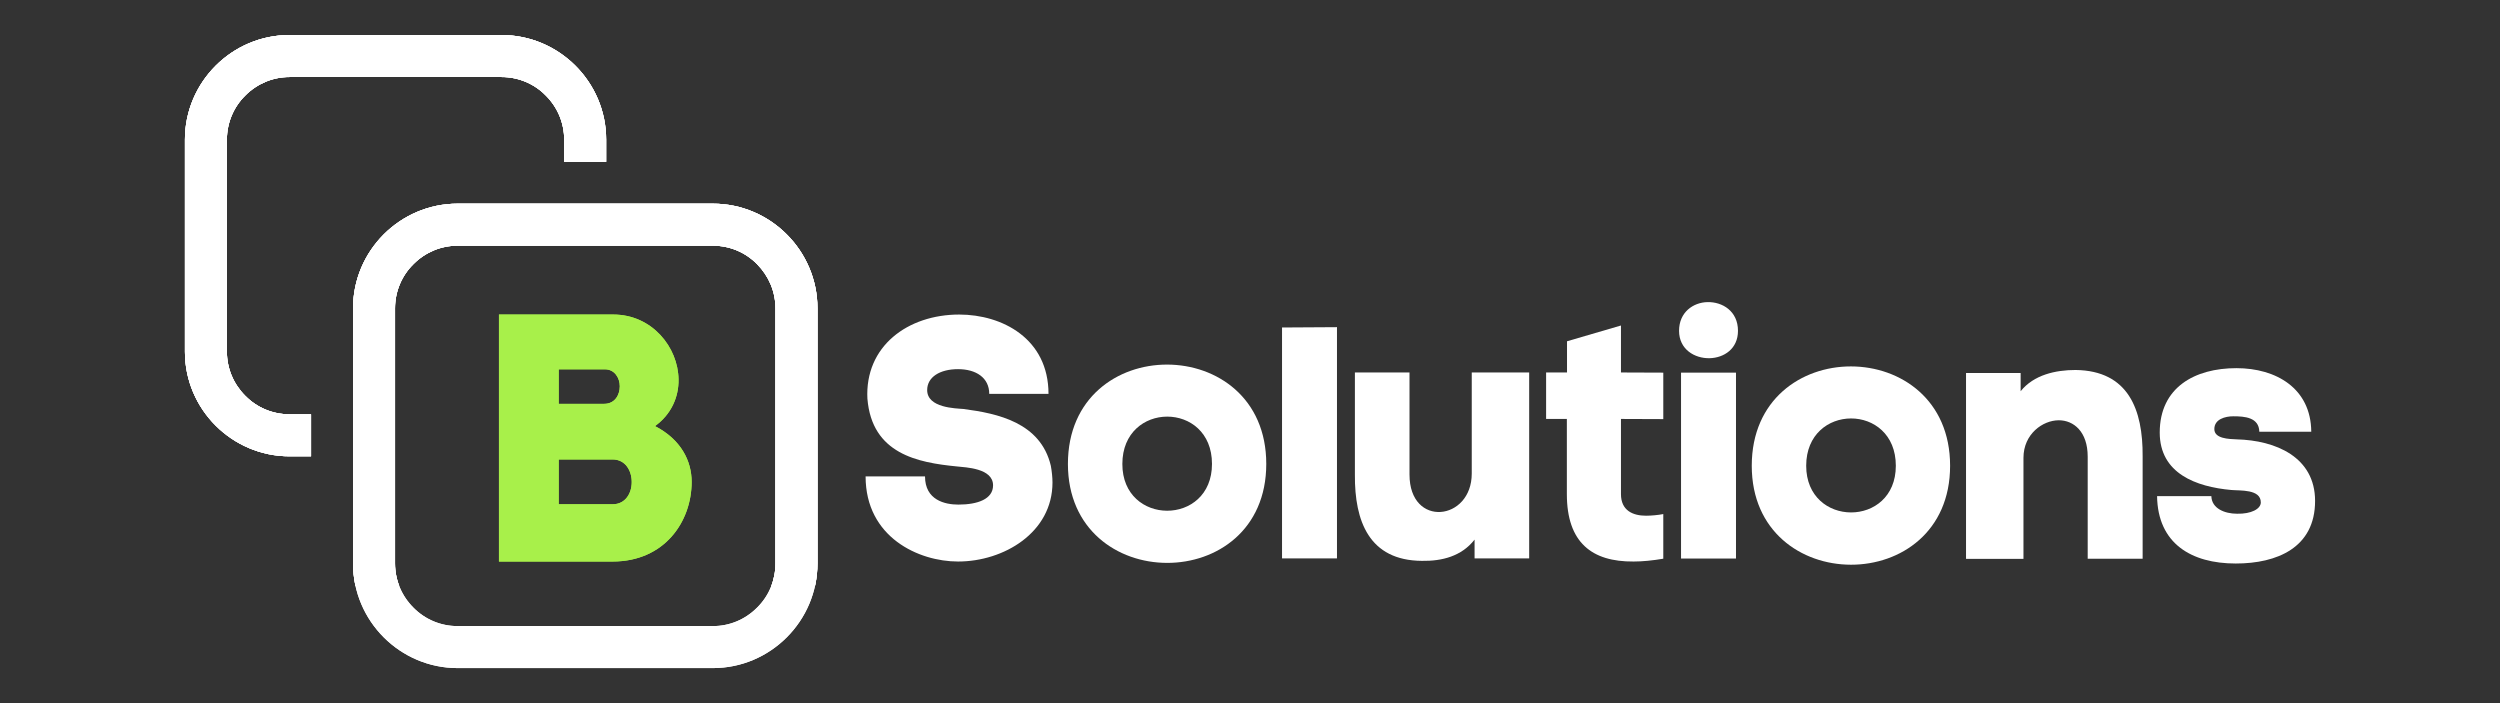 <svg xmlns="http://www.w3.org/2000/svg" xmlns:xlink="http://www.w3.org/1999/xlink" width="1920" zoomAndPan="magnify" viewBox="0 0 1440 405" height="540" preserveAspectRatio="xMidYMid meet" version="1.0"><rect x="0" y="0" width="1440" height="405" fill="#333333" stroke="none"/><defs><clipPath id="4f5f14c5c0"><path d="M 203 117 L 471 117 L 471 337.469 L 203 337.469 Z M 203 117 " clip-rule="nonzero"/></clipPath><clipPath id="c6bcc97d40"><path d="M 203 117 L 471 117 L 471 337.469 L 203 337.469 Z M 203 117 " clip-rule="nonzero"/></clipPath></defs><path fill="#ffffff" d="M 569.805 226.879 C 569.805 217.605 562.254 212.633 551.832 212.633 C 541.316 212.633 534.051 217.223 534.051 224.68 C 534.051 235.004 550.496 235.195 554.988 235.578 C 574.586 238.16 599.348 243.324 605.277 268.277 C 605.848 271.43 606.23 274.969 606.23 277.93 C 606.23 306.805 578.125 323.438 551.832 323.438 C 529.27 323.438 498.582 309.578 498.582 274.395 L 532.809 274.395 C 532.809 288.066 544.281 290.648 552.023 290.648 C 563.113 290.648 572.004 287.492 572.004 279.559 C 572.004 269.613 556.137 269.23 551.066 268.656 C 528.695 266.461 502.215 261.488 499.633 229.652 L 499.633 229.844 C 498.008 199.344 522.961 181.18 552.504 181.18 C 577.262 181.18 603.938 195.043 603.938 226.879 Z M 569.805 226.879 " fill-opacity="1" fill-rule="nonzero"/><path fill="#ffffff" d="M 615.121 267.223 C 615.121 190.836 729.371 191.027 729.371 267.223 C 729.371 343.422 615.121 343.039 615.121 267.223 Z M 698.105 267.223 C 698.105 230.797 646.48 230.988 646.48 267.223 C 646.387 303.074 698.105 303.266 698.105 267.223 Z M 698.105 267.223 " fill-opacity="1" fill-rule="nonzero"/><path fill="#ffffff" d="M 770.098 188.445 L 770.098 321.621 L 738.453 321.621 L 738.453 188.637 Z M 770.098 188.445 " fill-opacity="1" fill-rule="nonzero"/><path fill="#ffffff" d="M 849.352 321.719 L 849.352 310.82 C 841.801 320.477 830.52 323.246 819.047 323.055 C 788.547 322.863 780.23 300.113 780.422 273.535 L 780.422 214.547 L 811.875 214.547 L 811.875 273.344 C 811.875 304.223 847.727 300.113 847.727 272.77 L 847.727 214.547 L 880.805 214.547 L 880.805 321.621 L 849.352 321.621 Z M 849.352 321.719 " fill-opacity="1" fill-rule="nonzero"/><path fill="#ffffff" d="M 940.941 323.438 C 916.945 323.629 902.508 312.539 902.508 284.625 L 902.508 241.316 L 890.559 241.316 L 890.559 214.547 L 902.602 214.547 L 902.602 196.574 L 933.676 187.488 L 933.676 214.547 L 958.055 214.641 L 958.055 241.41 L 933.676 241.316 L 933.676 284.625 C 933.676 294.09 940.559 297.051 948.109 297.051 C 951.074 297.051 955.281 296.668 958.055 296.098 L 958.055 321.812 C 951.84 322.863 946.102 323.438 940.941 323.438 Z M 940.941 323.438 " fill-opacity="1" fill-rule="nonzero"/><path fill="#ffffff" d="M 968.281 214.641 L 968.281 321.719 L 999.93 321.719 L 999.93 214.641 Z M 968.281 214.641 " fill-opacity="1" fill-rule="nonzero"/><path fill="#ffffff" d="M 1009.012 268.277 C 1009.012 191.887 1123.258 192.078 1123.258 268.277 C 1123.258 344.473 1009.012 344.09 1009.012 268.277 Z M 1091.996 268.277 C 1091.996 231.852 1040.367 232.043 1040.367 268.277 C 1040.367 304.031 1091.996 304.223 1091.996 268.277 Z M 1091.996 268.277 " fill-opacity="1" fill-rule="nonzero"/><path fill="#ffffff" d="M 1163.887 214.641 L 1163.887 225.348 C 1171.441 215.883 1184.062 213.113 1195.535 213.113 C 1226.031 213.496 1234.348 236.059 1234.156 262.824 L 1234.156 321.812 L 1202.512 321.812 L 1202.512 263.016 C 1202.512 248.582 1194.387 242.078 1185.879 242.078 C 1176.605 242.078 1165.516 250.016 1165.516 263.688 L 1165.516 321.91 L 1132.434 321.91 L 1132.434 214.832 L 1163.887 214.832 Z M 1163.887 214.641 " fill-opacity="1" fill-rule="nonzero"/><path fill="#ffffff" d="M 1288.172 212.059 C 1311.117 212.059 1331.102 223.723 1331.289 248.676 L 1301.367 248.676 C 1301.176 240.359 1292.859 239.785 1286.355 239.785 C 1281.77 239.785 1275.457 241.41 1275.457 247.148 C 1275.457 252.691 1283.777 252.883 1288.363 253.074 C 1310.734 253.648 1333.488 263.207 1333.488 288.543 C 1333.488 315.504 1311.5 324.586 1287.793 324.586 C 1262.266 324.586 1242.855 313.113 1242.477 285.77 L 1273.738 285.77 C 1273.93 292.941 1281.48 295.906 1288.555 295.906 C 1296.684 296.098 1302.227 293.133 1302.227 289.402 C 1302.227 281.66 1290.371 282.711 1285.211 282.234 C 1265.039 280.418 1244.004 272.77 1244.004 249.156 C 1244.004 223.152 1264.176 212.059 1288.172 212.059 Z M 1288.172 212.059 " fill-opacity="1" fill-rule="nonzero"/><path fill="#ffffff" d="M 983.484 174.012 C 992.09 173.82 1001.074 179.172 1001.074 190.551 C 1001.074 200.969 992.949 206.133 984.727 206.324 C 976.121 206.516 967.137 201.258 967.137 190.551 C 967.137 179.844 975.262 174.203 983.484 174.012 Z M 983.484 174.012 " fill-opacity="1" fill-rule="nonzero"/><g clip-path="url(#4f5f14c5c0)"><path fill="#ffffff" d="M 410.625 141.504 C 420.188 141.504 429.27 145.234 436.055 152.117 C 442.844 159 446.668 167.988 446.668 177.547 L 446.668 324.586 C 446.668 334.145 442.941 343.23 436.055 350.016 C 429.172 356.898 420.188 360.629 410.625 360.629 L 263.586 360.629 C 254.027 360.629 244.945 356.898 238.156 350.016 C 231.273 343.133 227.543 334.145 227.543 324.586 L 227.543 177.547 C 227.543 167.988 231.273 158.906 238.156 152.117 C 245.039 145.234 254.027 141.504 263.586 141.504 L 410.625 141.504 M 410.625 117.316 L 263.586 117.316 C 230.414 117.316 203.355 144.469 203.355 177.547 L 203.355 324.586 C 203.355 357.762 230.508 384.816 263.586 384.816 L 410.625 384.816 C 443.801 384.816 470.855 357.664 470.855 324.586 L 470.855 177.547 C 470.855 144.469 443.801 117.316 410.625 117.316 Z M 410.625 117.316 " fill-opacity="1" fill-rule="nonzero"/></g><path fill="#ffffff" d="M 179.168 238.637 L 166.742 238.637 C 157.18 238.637 148.098 234.91 141.309 228.027 C 134.426 221.145 130.699 212.156 130.699 202.594 L 130.699 80.414 C 130.699 70.855 134.426 61.77 141.309 54.984 C 148.195 48.102 157.18 44.371 166.742 44.371 L 288.922 44.371 C 298.484 44.371 307.566 48.102 314.352 54.984 C 321.238 61.867 324.965 70.855 324.965 80.414 L 324.965 93.227 L 349.152 93.227 L 349.152 80.414 C 349.152 47.238 322 20.184 288.922 20.184 L 166.742 20.184 C 133.566 20.184 106.512 47.336 106.512 80.414 L 106.512 202.594 C 106.512 235.77 133.66 262.824 166.742 262.824 L 179.168 262.824 Z M 179.168 238.637 " fill-opacity="1" fill-rule="nonzero"/><g clip-path="url(#c6bcc97d40)"><path fill="#ffffff" d="M 410.625 141.504 C 420.188 141.504 429.27 145.234 436.055 152.117 C 442.844 159 446.668 167.988 446.668 177.547 L 446.668 324.586 C 446.668 334.145 442.941 343.23 436.055 350.016 C 429.172 356.898 420.188 360.629 410.625 360.629 L 263.586 360.629 C 254.027 360.629 244.945 356.898 238.156 350.016 C 231.273 343.133 227.543 334.145 227.543 324.586 L 227.543 177.547 C 227.543 167.988 231.273 158.906 238.156 152.117 C 245.039 145.234 254.027 141.504 263.586 141.504 L 410.625 141.504 M 410.625 117.316 L 263.586 117.316 C 230.414 117.316 203.355 144.469 203.355 177.547 L 203.355 324.586 C 203.355 357.762 230.508 384.816 263.586 384.816 L 410.625 384.816 C 443.801 384.816 470.855 357.664 470.855 324.586 L 470.855 177.547 C 470.855 144.469 443.801 117.316 410.625 117.316 Z M 410.625 117.316 " fill-opacity="1" fill-rule="nonzero"/></g><path fill="#ffffff" d="M 179.168 238.637 L 166.742 238.637 C 157.18 238.637 148.098 234.91 141.309 228.027 C 134.426 221.145 130.699 212.156 130.699 202.594 L 130.699 80.414 C 130.699 70.855 134.426 61.77 141.309 54.984 C 148.195 48.102 157.18 44.371 166.742 44.371 L 288.922 44.371 C 298.484 44.371 307.566 48.102 314.352 54.984 C 321.238 61.867 324.965 70.855 324.965 80.414 L 324.965 93.227 L 349.152 93.227 L 349.152 80.414 C 349.152 47.238 322 20.184 288.922 20.184 L 166.742 20.184 C 133.566 20.184 106.512 47.336 106.512 80.414 L 106.512 202.594 C 106.512 235.77 133.66 262.824 166.742 262.824 L 179.168 262.824 Z M 179.168 238.637 " fill-opacity="1" fill-rule="nonzero"/><path fill="#a8f04a" d="M 353.266 181.18 C 375.637 181.18 390.645 200.109 390.836 218.562 C 391.027 228.504 386.727 238.637 377.262 245.426 C 392.27 253.172 398.391 265.504 398.391 277.551 C 398.391 300.492 382.711 323.438 352.883 323.438 L 287.395 323.438 L 287.395 181.18 Z M 321.809 232.613 L 348.004 232.613 C 354.125 232.613 356.992 227.547 356.992 222.48 C 356.992 217.605 353.934 212.73 348.484 212.73 L 321.809 212.73 Z M 321.809 290.457 L 352.883 290.457 C 360.242 290.457 363.875 284.145 363.875 277.645 C 363.875 271.145 360.242 264.641 352.883 264.641 L 321.809 264.641 Z M 321.809 290.457 " fill-opacity="1" fill-rule="nonzero"/><path fill="#ffffff" d="M 410.625 141.504 C 420.188 141.504 429.27 145.234 436.055 152.117 C 442.844 159 446.668 167.988 446.668 177.547 L 446.668 324.586 C 446.668 334.145 442.941 343.23 436.055 350.016 C 429.172 356.898 420.188 360.629 410.625 360.629 L 263.586 360.629 C 254.027 360.629 244.945 356.898 238.156 350.016 C 231.273 343.133 227.543 334.145 227.543 324.586 L 227.543 177.547 C 227.543 167.988 231.273 158.906 238.156 152.117 C 245.039 145.234 254.027 141.504 263.586 141.504 L 410.625 141.504 M 410.625 117.316 L 263.586 117.316 C 230.414 117.316 203.355 144.469 203.355 177.547 L 203.355 324.586 C 203.355 357.762 230.508 384.816 263.586 384.816 L 410.625 384.816 C 443.801 384.816 470.855 357.664 470.855 324.586 L 470.855 177.547 C 470.855 144.469 443.801 117.316 410.625 117.316 Z M 410.625 117.316 " fill-opacity="1" fill-rule="nonzero"/><path fill="#ffffff" d="M 179.168 238.637 L 166.742 238.637 C 157.18 238.637 148.098 234.91 141.309 228.027 C 134.426 221.145 130.699 212.156 130.699 202.594 L 130.699 80.414 C 130.699 70.855 134.426 61.77 141.309 54.984 C 148.195 48.102 157.18 44.371 166.742 44.371 L 288.922 44.371 C 298.484 44.371 307.566 48.102 314.352 54.984 C 321.238 61.867 324.965 70.855 324.965 80.414 L 324.965 93.227 L 349.152 93.227 L 349.152 80.414 C 349.152 47.238 322 20.184 288.922 20.184 L 166.742 20.184 C 133.566 20.184 106.512 47.336 106.512 80.414 L 106.512 202.594 C 106.512 235.77 133.66 262.824 166.742 262.824 L 179.168 262.824 Z M 179.168 238.637 " fill-opacity="1" fill-rule="nonzero"/><path fill="#ffffff" d="M 410.625 141.504 C 420.188 141.504 429.27 145.234 436.055 152.117 C 442.844 159 446.668 167.988 446.668 177.547 L 446.668 324.586 C 446.668 334.145 442.941 343.23 436.055 350.016 C 429.172 356.898 420.188 360.629 410.625 360.629 L 263.586 360.629 C 254.027 360.629 244.945 356.898 238.156 350.016 C 231.273 343.133 227.543 334.145 227.543 324.586 L 227.543 177.547 C 227.543 167.988 231.273 158.906 238.156 152.117 C 245.039 145.234 254.027 141.504 263.586 141.504 L 410.625 141.504 M 410.625 117.316 L 263.586 117.316 C 230.414 117.316 203.355 144.469 203.355 177.547 L 203.355 324.586 C 203.355 357.762 230.508 384.816 263.586 384.816 L 410.625 384.816 C 443.801 384.816 470.855 357.664 470.855 324.586 L 470.855 177.547 C 470.855 144.469 443.801 117.316 410.625 117.316 Z M 410.625 117.316 " fill-opacity="1" fill-rule="nonzero"/><path fill="#ffffff" d="M 179.168 238.637 L 166.742 238.637 C 157.18 238.637 148.098 234.91 141.309 228.027 C 134.426 221.145 130.699 212.156 130.699 202.594 L 130.699 80.414 C 130.699 70.855 134.426 61.77 141.309 54.984 C 148.195 48.102 157.18 44.371 166.742 44.371 L 288.922 44.371 C 298.484 44.371 307.566 48.102 314.352 54.984 C 321.238 61.867 324.965 70.855 324.965 80.414 L 324.965 93.227 L 349.152 93.227 L 349.152 80.414 C 349.152 47.238 322 20.184 288.922 20.184 L 166.742 20.184 C 133.566 20.184 106.512 47.336 106.512 80.414 L 106.512 202.594 C 106.512 235.77 133.66 262.824 166.742 262.824 L 179.168 262.824 Z M 179.168 238.637 " fill-opacity="1" fill-rule="nonzero"/><path fill="#a8f04a" d="M 353.266 181.18 C 375.637 181.18 390.645 200.109 390.836 218.562 C 391.027 228.504 386.727 238.637 377.262 245.426 C 392.27 253.172 398.391 265.504 398.391 277.551 C 398.391 300.492 382.711 323.438 352.883 323.438 L 287.395 323.438 L 287.395 181.18 Z M 321.809 232.613 L 348.004 232.613 C 354.125 232.613 356.992 227.547 356.992 222.48 C 356.992 217.605 353.934 212.73 348.484 212.73 L 321.809 212.73 Z M 321.809 290.457 L 352.883 290.457 C 360.242 290.457 363.875 284.145 363.875 277.645 C 363.875 271.145 360.242 264.641 352.883 264.641 L 321.809 264.641 Z M 321.809 290.457 " fill-opacity="1" fill-rule="nonzero"/></svg>